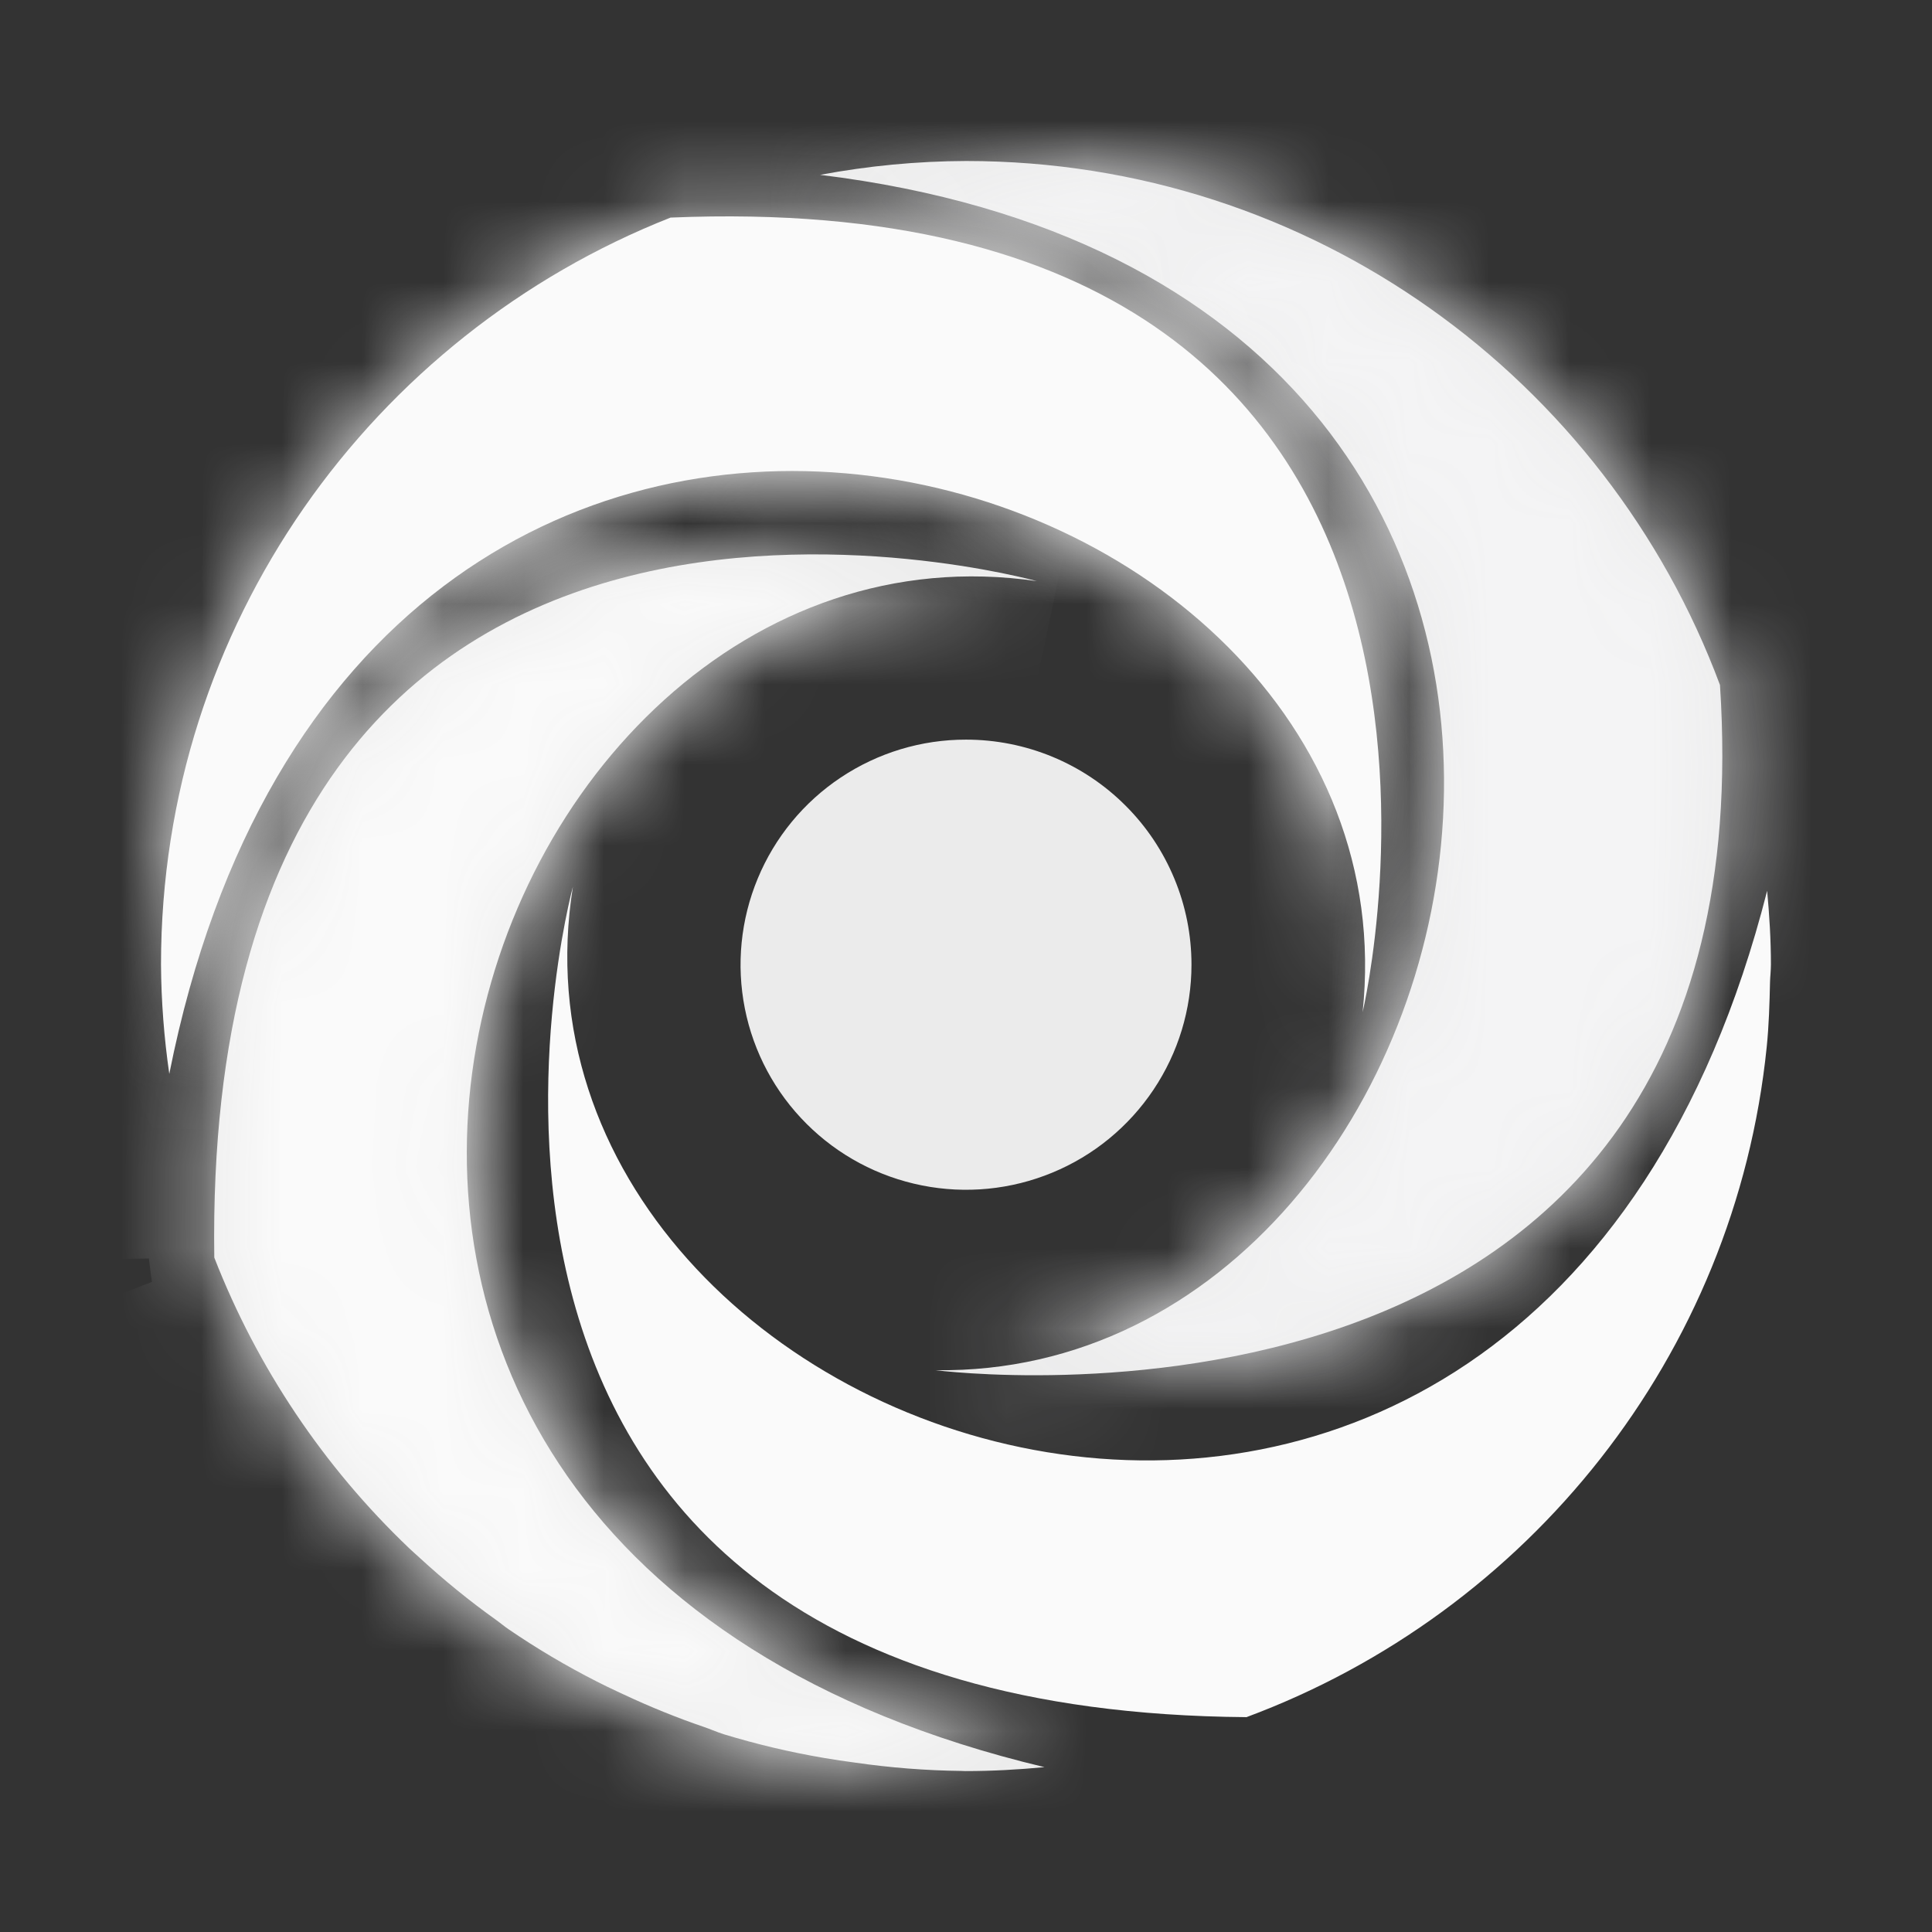 <svg width="24" height="24" viewBox="0 0 24 24" fill="none" xmlns="http://www.w3.org/2000/svg">
<rect x="0" y="0" width="24" height="24" fill="#333333" stroke="none"/>
<mask id="path-1-inside-1_9618_32379" fill="white">
<path d="M21.366 8.509C22.017 18.376 11.621 17.021 11.621 17.021C18.761 17.122 21.772 3.592 10.188 2.172C10.786 2.06 11.393 2.002 12.001 2C16.298 2 19.952 4.711 21.366 8.509Z"/>
</mask>
<path d="M21.366 8.509C22.017 18.376 11.621 17.021 11.621 17.021C18.761 17.122 21.772 3.592 10.188 2.172C10.786 2.06 11.393 2.002 12.001 2C16.298 2 19.952 4.711 21.366 8.509Z" fill="white" fill-opacity="0.9"/>
<path d="M21.366 8.509L25.383 8.244L25.345 7.656L25.139 7.104L21.366 8.509ZM11.621 17.021L11.678 12.996L11.101 21.013L11.621 17.021ZM10.188 2.172L9.445 -1.785L9.698 6.168L10.188 2.172ZM12.001 2V-2.026H11.993L11.986 -2.026L12.001 2ZM17.35 8.774C17.465 10.52 17.076 11.328 16.821 11.692C16.544 12.087 16.098 12.421 15.39 12.672C14.662 12.931 13.835 13.035 13.122 13.055C12.781 13.064 12.501 13.054 12.319 13.042C12.229 13.037 12.166 13.031 12.134 13.028C12.118 13.026 12.11 13.025 12.111 13.025C12.112 13.026 12.115 13.026 12.12 13.027C12.122 13.027 12.125 13.027 12.129 13.028C12.13 13.028 12.133 13.028 12.135 13.028C12.136 13.029 12.137 13.029 12.138 13.029C12.14 13.029 12.141 13.029 11.621 17.021C11.101 21.013 11.103 21.013 11.105 21.014C11.105 21.014 11.107 21.014 11.109 21.014C11.111 21.014 11.114 21.015 11.117 21.015C11.124 21.016 11.13 21.017 11.138 21.018C11.153 21.02 11.17 21.022 11.191 21.024C11.231 21.029 11.281 21.034 11.342 21.04C11.462 21.052 11.621 21.066 11.814 21.078C12.198 21.102 12.726 21.12 13.349 21.103C14.564 21.069 16.296 20.894 18.086 20.258C19.896 19.615 21.926 18.437 23.415 16.311C24.926 14.155 25.594 11.432 25.383 8.244L17.35 8.774ZM11.564 21.046C18.04 21.138 21.675 15.259 21.945 10.39C22.093 7.74 21.367 4.869 19.382 2.512C17.373 0.128 14.385 -1.369 10.677 -1.824L9.698 6.168C11.782 6.423 12.761 7.15 13.224 7.699C13.708 8.274 13.956 9.047 13.906 9.943C13.783 12.17 12.342 13.005 11.678 12.996L11.564 21.046ZM10.93 6.129C11.288 6.061 11.652 6.027 12.016 6.026L11.986 -2.026C11.134 -2.022 10.284 -1.942 9.445 -1.785L10.93 6.129ZM12.001 6.026C14.558 6.026 16.745 7.636 17.594 9.914L25.139 7.104C23.158 1.786 18.039 -2.026 12.001 -2.026V6.026Z" fill="#F4F4F5" mask="url(#path-1-inside-1_9618_32379)"/>
<mask id="path-3-inside-2_9618_32379" fill="white">
<path d="M16.927 12.574C16.927 12.574 19.382 2.241 8.33 2.703C4.624 4.164 2 7.764 2 11.982C2.003 12.437 2.038 12.89 2.103 13.34C4.429 1.649 17.68 5.435 16.927 12.574L16.927 12.574Z"/>
</mask>
<path d="M16.927 12.574C16.927 12.574 19.382 2.241 8.33 2.703C4.624 4.164 2 7.764 2 11.982C2.003 12.437 2.038 12.89 2.103 13.34C4.429 1.649 17.68 5.435 16.927 12.574L16.927 12.574Z" fill="#FAFAFA"/>
<path d="M16.927 12.574L13.01 11.643L12.488 13.841L14.091 15.431L16.927 12.574ZM8.33 2.703L8.162 -1.32L7.484 -1.291L6.853 -1.042L8.33 2.703ZM2 11.982H-2.026V11.997L-2.026 12.012L2 11.982ZM2.103 13.34L-1.881 13.916L6.051 14.125L2.103 13.34ZM16.927 12.574L14.091 15.431L20.049 21.345L20.93 12.997L16.927 12.574ZM16.927 12.574C20.843 13.505 20.844 13.503 20.844 13.501C20.844 13.5 20.845 13.498 20.845 13.496C20.846 13.494 20.847 13.491 20.847 13.487C20.849 13.481 20.851 13.474 20.852 13.466C20.856 13.45 20.86 13.432 20.864 13.411C20.874 13.37 20.885 13.318 20.897 13.256C20.922 13.133 20.953 12.97 20.985 12.774C21.048 12.382 21.118 11.845 21.156 11.207C21.23 9.968 21.195 8.172 20.624 6.294C20.038 4.366 18.851 2.258 16.605 0.725C14.379 -0.794 11.536 -1.461 8.162 -1.32L8.498 6.725C10.65 6.635 11.644 7.087 12.066 7.375C12.468 7.65 12.74 8.039 12.921 8.636C13.118 9.284 13.16 10.042 13.119 10.726C13.1 11.05 13.064 11.316 13.037 11.488C13.023 11.573 13.011 11.632 13.006 11.66C13.003 11.674 13.002 11.68 13.002 11.678C13.002 11.676 13.003 11.673 13.005 11.667C13.005 11.664 13.006 11.661 13.007 11.657C13.007 11.655 13.008 11.653 13.008 11.651C13.009 11.649 13.009 11.648 13.009 11.647C13.01 11.645 13.01 11.643 16.927 12.574ZM6.853 -1.042C1.669 1.002 -2.026 6.047 -2.026 11.982H6.026C6.026 9.481 7.578 7.326 9.806 6.447L6.853 -1.042ZM-2.026 12.012C-2.021 12.65 -1.973 13.286 -1.881 13.916L6.087 12.764C6.048 12.494 6.028 12.223 6.026 11.952L-2.026 12.012ZM6.051 14.125C6.478 11.98 7.305 10.971 7.934 10.495C8.582 10.005 9.382 9.806 10.239 9.898C12.37 10.128 12.988 11.537 12.923 12.152L20.93 12.997C21.619 6.473 15.988 2.419 11.1 1.893C8.447 1.608 5.545 2.208 3.079 4.073C0.592 5.953 -1.109 8.854 -1.845 12.554L6.051 14.125ZM19.762 9.717L19.762 9.717L14.091 15.431L14.091 15.431L19.762 9.717Z" fill="#FAFAFA" mask="url(#path-3-inside-2_9618_32379)"/>
<mask id="path-5-inside-3_9618_32379" fill="white">
<path d="M2.662 15.622C2.502 4.325 12.88 7.219 12.88 7.219C5.757 6.182 1.331 19.18 12.975 21.952C12.652 21.983 12.323 22.001 11.991 22.001C11.982 22.001 11.974 22.001 11.965 22C11.957 21.999 11.949 21.999 11.94 21.999C11.499 21.994 11.059 21.959 10.623 21.896C10.494 21.879 10.366 21.86 10.238 21.838C9.817 21.767 9.401 21.668 8.993 21.544C8.945 21.529 8.899 21.511 8.853 21.493L8.853 21.493L8.852 21.493C8.817 21.479 8.781 21.465 8.745 21.453C8.405 21.337 8.071 21.201 7.745 21.048L7.67 21.013C7.583 20.973 7.497 20.931 7.411 20.887C7.033 20.695 6.667 20.478 6.316 20.238C6.288 20.219 6.261 20.198 6.235 20.178L6.233 20.177L6.233 20.176C6.21 20.159 6.188 20.142 6.165 20.125C5.833 19.888 5.516 19.63 5.216 19.354C5.199 19.338 5.181 19.322 5.163 19.306L5.16 19.303L5.16 19.303L5.158 19.302C5.132 19.278 5.106 19.255 5.081 19.231C4.02 18.219 3.194 16.987 2.662 15.622Z"/>
</mask>
<path d="M2.662 15.622C2.502 4.325 12.88 7.219 12.88 7.219C5.757 6.182 1.331 19.18 12.975 21.952C12.652 21.983 12.323 22.001 11.991 22.001C11.982 22.001 11.974 22.001 11.965 22C11.957 21.999 11.949 21.999 11.94 21.999C11.499 21.994 11.059 21.959 10.623 21.896C10.494 21.879 10.366 21.86 10.238 21.838C9.817 21.767 9.401 21.668 8.993 21.544C8.945 21.529 8.899 21.511 8.853 21.493L8.853 21.493L8.852 21.493C8.817 21.479 8.781 21.465 8.745 21.453C8.405 21.337 8.071 21.201 7.745 21.048L7.67 21.013C7.583 20.973 7.497 20.931 7.411 20.887C7.033 20.695 6.667 20.478 6.316 20.238C6.288 20.219 6.261 20.198 6.235 20.178L6.233 20.177L6.233 20.176C6.21 20.159 6.188 20.142 6.165 20.125C5.833 19.888 5.516 19.63 5.216 19.354C5.199 19.338 5.181 19.322 5.163 19.306L5.16 19.303L5.16 19.303L5.158 19.302C5.132 19.278 5.106 19.255 5.081 19.231C4.02 18.219 3.194 16.987 2.662 15.622Z" fill="white" fill-opacity="0.9"/>
<path d="M12.88 7.219L12.3 11.202L13.961 3.341L12.88 7.219ZM12.975 21.952L13.369 25.958L13.908 18.035L12.975 21.952ZM11.965 22L12.296 17.988L12.276 17.986L12.255 17.985L11.965 22ZM11.94 21.999L11.893 26.024L11.917 26.024H11.94V21.999ZM10.623 21.896L11.197 17.912L11.179 17.909L11.161 17.907L10.623 21.896ZM10.238 21.838L10.915 17.869L10.907 17.868L10.238 21.838ZM8.993 21.544L7.793 25.386L7.805 25.39L7.818 25.394L8.993 21.544ZM8.853 21.493L7.049 25.092L7.226 25.181L7.41 25.252L8.853 21.493ZM8.853 21.493L10.657 17.894L10.505 17.818L10.347 17.755L8.853 21.493ZM8.852 21.493L10.346 17.755L10.325 17.746L10.303 17.738L8.852 21.493ZM8.745 21.453L7.439 25.261L7.448 25.264L7.456 25.267L8.745 21.453ZM7.745 21.048L9.459 17.405L9.456 17.404L7.745 21.048ZM7.67 21.013L9.38 17.369L9.37 17.364L9.359 17.359L7.67 21.013ZM7.411 20.887L5.584 24.475L5.591 24.478L7.411 20.887ZM6.316 20.238L4.025 23.548L4.035 23.556L4.046 23.563L6.316 20.238ZM6.235 20.178L8.698 16.994L8.539 16.87L8.367 16.764L6.235 20.178ZM6.233 20.177L3.386 23.022L3.71 23.348L4.1 23.591L6.233 20.177ZM6.233 20.176L9.08 17.331L8.887 17.138L8.67 16.972L6.233 20.176ZM6.165 20.125L3.819 23.397L3.829 23.405L6.165 20.125ZM5.216 19.354L2.48 22.306L2.49 22.316L5.216 19.354ZM5.163 19.306L7.854 16.311L7.846 16.304L7.838 16.297L5.163 19.306ZM5.16 19.303L7.835 16.294L7.625 16.108L7.391 15.952L5.16 19.303ZM5.16 19.303L2.4 22.234L2.647 22.466L2.929 22.654L5.16 19.303ZM5.158 19.302L7.918 16.371L7.884 16.338L7.849 16.307L5.158 19.302ZM5.081 19.231L2.303 22.144L2.311 22.152L2.318 22.159L5.081 19.231ZM6.687 15.565C6.656 13.343 7.146 12.328 7.456 11.899C7.747 11.495 8.147 11.235 8.752 11.073C9.41 10.897 10.178 10.882 10.87 10.95C11.198 10.982 11.467 11.028 11.64 11.063C11.726 11.08 11.786 11.094 11.815 11.101C11.829 11.104 11.835 11.106 11.833 11.106C11.832 11.105 11.828 11.104 11.823 11.103C11.82 11.102 11.817 11.101 11.813 11.1C11.811 11.1 11.809 11.099 11.806 11.098C11.805 11.098 11.804 11.098 11.803 11.098C11.801 11.097 11.799 11.096 12.88 7.219C13.961 3.341 13.959 3.34 13.957 3.34C13.957 3.34 13.955 3.339 13.953 3.339C13.95 3.338 13.947 3.337 13.944 3.336C13.938 3.334 13.931 3.332 13.923 3.33C13.907 3.326 13.889 3.321 13.868 3.316C13.827 3.305 13.775 3.292 13.713 3.277C13.59 3.247 13.427 3.21 13.229 3.17C12.836 3.091 12.295 2.999 11.652 2.937C10.404 2.815 8.587 2.783 6.671 3.295C4.701 3.822 2.536 4.957 0.927 7.188C-0.665 9.393 -1.412 12.252 -1.363 15.679L6.687 15.565ZM13.46 3.235C7.011 2.296 2.673 7.665 1.913 12.536C1.501 15.173 1.973 18.099 3.745 20.638C5.529 23.194 8.371 24.994 12.043 25.868L13.908 18.035C11.757 17.524 10.786 16.659 10.348 16.03C9.897 15.386 9.738 14.607 9.867 13.778C10.19 11.715 11.627 11.104 12.3 11.202L13.46 3.235ZM12.582 17.945C12.376 17.966 12.18 17.976 11.991 17.976V26.027C12.467 26.027 12.927 26.002 13.369 25.958L12.582 17.945ZM11.991 17.976C12.092 17.976 12.174 17.98 12.223 17.983C12.268 17.985 12.306 17.989 12.296 17.988L11.634 26.012C11.636 26.012 11.648 26.013 11.663 26.014C11.679 26.015 11.703 26.017 11.732 26.019C11.79 26.023 11.881 26.027 11.991 26.027V17.976ZM12.255 17.985C12.257 17.985 12.258 17.985 12.256 17.985C12.255 17.985 12.25 17.984 12.245 17.984C12.235 17.983 12.215 17.982 12.189 17.98C12.14 17.977 12.051 17.973 11.94 17.973V26.024C11.838 26.024 11.758 26.02 11.716 26.018C11.695 26.017 11.679 26.015 11.673 26.015C11.67 26.015 11.668 26.015 11.669 26.015C11.669 26.015 11.669 26.015 11.669 26.015C11.67 26.015 11.67 26.015 11.671 26.015C11.672 26.015 11.674 26.015 11.676 26.015L12.255 17.985ZM11.987 17.973C11.723 17.97 11.459 17.95 11.197 17.912L10.049 25.881C10.659 25.969 11.276 26.017 11.893 26.024L11.987 17.973ZM11.161 17.907C11.079 17.896 10.997 17.883 10.915 17.869L9.56 25.806C9.734 25.836 9.909 25.862 10.084 25.886L11.161 17.907ZM10.907 17.868C10.659 17.826 10.412 17.768 10.168 17.694L7.818 25.394C8.391 25.569 8.975 25.707 9.568 25.807L10.907 17.868ZM10.194 17.701C10.252 17.72 10.293 17.735 10.309 17.74C10.318 17.743 10.322 17.745 10.319 17.744C10.315 17.742 10.311 17.741 10.297 17.735L7.41 25.252C7.429 25.259 7.599 25.326 7.793 25.386L10.194 17.701ZM10.657 17.895L10.657 17.894L7.049 25.092L7.049 25.092L10.657 17.895ZM10.347 17.755L10.346 17.755L7.358 25.231L7.359 25.231L10.347 17.755ZM10.303 17.738C10.284 17.73 10.167 17.684 10.034 17.64L7.456 25.267C7.42 25.255 7.395 25.245 7.387 25.242C7.382 25.241 7.381 25.24 7.383 25.241C7.387 25.242 7.39 25.244 7.401 25.248L10.303 17.738ZM10.051 17.645C9.849 17.576 9.652 17.496 9.459 17.405L6.032 24.691C6.49 24.907 6.96 25.097 7.439 25.261L10.051 17.645ZM9.456 17.404L9.38 17.369L5.96 24.657L6.035 24.692L9.456 17.404ZM9.359 17.359C9.316 17.339 9.273 17.318 9.231 17.297L5.591 24.478C5.72 24.543 5.85 24.606 5.981 24.667L9.359 17.359ZM9.238 17.3C9.012 17.185 8.795 17.056 8.586 16.914L4.046 23.563C4.539 23.899 5.053 24.204 5.584 24.475L9.238 17.3ZM8.608 16.928C8.647 16.956 8.677 16.978 8.691 16.988C8.703 16.998 8.71 17.003 8.698 16.994L3.771 23.361C3.794 23.38 3.898 23.461 4.025 23.548L8.608 16.928ZM8.367 16.764L8.366 16.763L4.1 23.591L4.102 23.592L8.367 16.764ZM9.081 17.331L9.08 17.331L3.385 23.022L3.386 23.022L9.081 17.331ZM8.67 16.972C8.636 16.947 8.692 16.989 8.653 16.959C8.645 16.953 8.633 16.944 8.619 16.934C8.592 16.914 8.55 16.882 8.5 16.846L3.829 23.405C3.802 23.385 3.783 23.371 3.779 23.368C3.776 23.366 3.776 23.365 3.779 23.368C3.781 23.369 3.782 23.37 3.785 23.373C3.788 23.375 3.792 23.378 3.796 23.381L8.67 16.972ZM8.51 16.854C8.311 16.711 8.122 16.557 7.942 16.392L2.49 22.316C2.911 22.703 3.355 23.064 3.819 23.397L8.51 16.854ZM7.953 16.401C7.909 16.361 7.868 16.325 7.854 16.311L2.473 22.3C2.477 22.304 2.48 22.307 2.483 22.309C2.485 22.311 2.486 22.313 2.487 22.313C2.489 22.315 2.486 22.312 2.48 22.306L7.953 16.401ZM7.838 16.297L7.835 16.294L2.486 22.312L2.489 22.315L7.838 16.297ZM7.391 15.952L7.391 15.952L2.929 22.654L2.929 22.654L7.391 15.952ZM7.92 16.372L7.918 16.371L2.399 22.232L2.4 22.234L7.92 16.372ZM7.849 16.307C7.847 16.305 7.845 16.304 7.843 16.302C7.842 16.301 7.84 16.299 7.839 16.298C7.836 16.296 7.834 16.293 7.832 16.292C7.828 16.288 7.826 16.286 7.825 16.286C7.824 16.285 7.831 16.291 7.843 16.302L2.318 22.159C2.387 22.224 2.453 22.283 2.468 22.296L7.849 16.307ZM7.858 16.317C7.224 15.713 6.731 14.976 6.413 14.16L-1.089 17.084C-0.343 18.999 0.815 20.726 2.303 22.144L7.858 16.317Z" fill="#FAFAFA" mask="url(#path-5-inside-3_9618_32379)"/>
<path d="M15.482 21.331C4.336 21.242 7.117 11.014 7.117 11.014C5.98 18.106 19.008 22.639 21.952 11.066C21.98 11.369 21.999 11.674 21.999 11.983C21.999 12.021 21.996 12.058 21.994 12.095V12.096C21.991 12.13 21.989 12.163 21.988 12.196C21.982 12.467 21.974 12.739 21.947 13.004C21.556 16.846 18.98 20.032 15.482 21.332L15.482 21.331Z" fill="#FAFAFA"/>
<path d="M14.801 11.984C14.801 12.537 14.637 13.077 14.329 13.537C14.021 13.997 13.584 14.356 13.072 14.567C12.56 14.779 11.997 14.834 11.454 14.726C10.91 14.618 10.411 14.352 10.019 13.96C9.628 13.57 9.361 13.072 9.253 12.529C9.145 11.986 9.201 11.424 9.413 10.913C9.625 10.402 9.984 9.965 10.445 9.658C10.906 9.351 11.447 9.187 12.001 9.188C12.744 9.188 13.456 9.482 13.981 10.007C14.241 10.266 14.447 10.574 14.588 10.914C14.729 11.253 14.801 11.616 14.801 11.984L14.801 11.984Z" fill="white" fill-opacity="0.9"/>
</svg>
